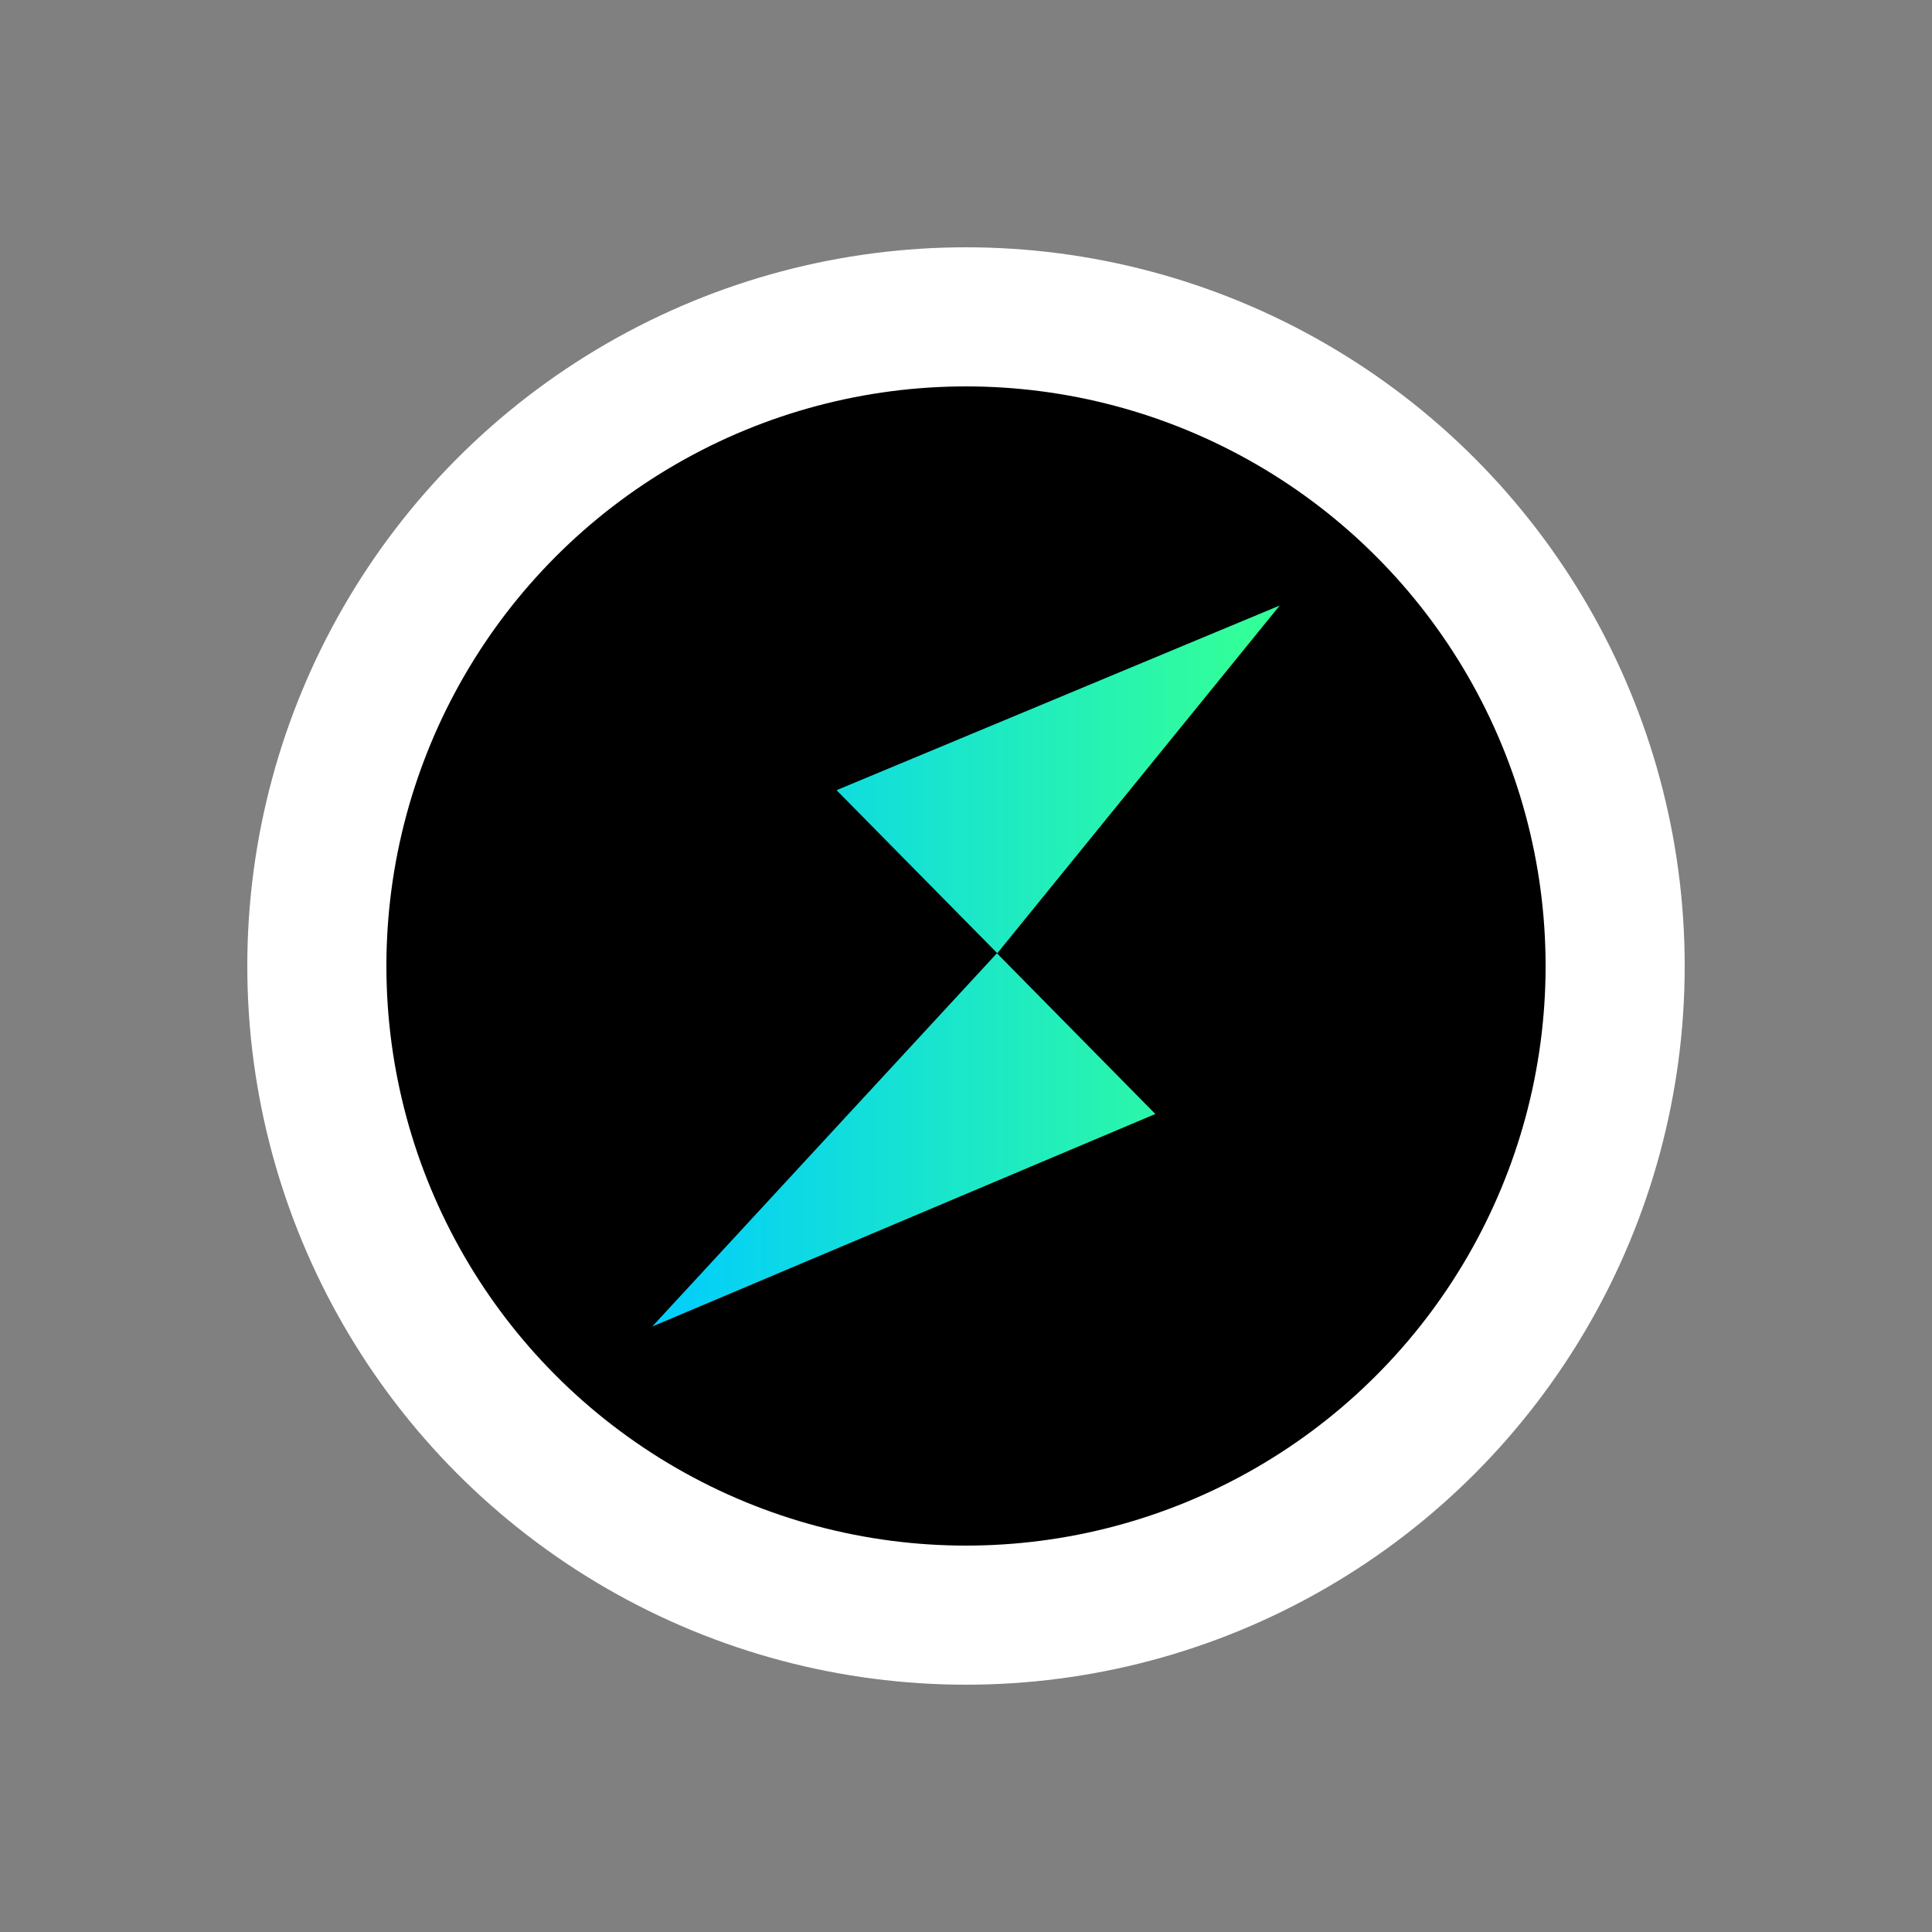 <?xml version="1.0" encoding="UTF-8"?>
<svg id="Ebene_1" data-name="Ebene 1" xmlns="http://www.w3.org/2000/svg" width="50" height="50" xmlns:xlink="http://www.w3.org/1999/xlink" viewBox="0 0 50 50">
  <rect x="0" y="0" width="50" height="50" fill="#808080" stroke="none"/>
  <defs>
    <style>
      .cls-1 {
        fill: #fff;
      }

      .cls-2 {
        fill: url(#linear-gradient);
      }
    </style>
    <linearGradient id="linear-gradient" x1="16.88" y1="25" x2="33.12" y2="25" gradientUnits="userSpaceOnUse">
      <stop offset="0" stop-color="#01cdfe"/>
      <stop offset=".94" stop-color="#32fe9a"/>
    </linearGradient>
  </defs>
  <circle class="cls-1" cx="25" cy="25" r="18.6"/>
  <g>
    <circle cx="25" cy="25" r="15"/>
    <path class="cls-2" d="M25.81,24.67l-4.16-4.22,11.47-4.78-7.31,9M16.88,34.33l13.02-5.5-4.1-4.16-8.92,9.66Z"/>
  </g>
</svg>